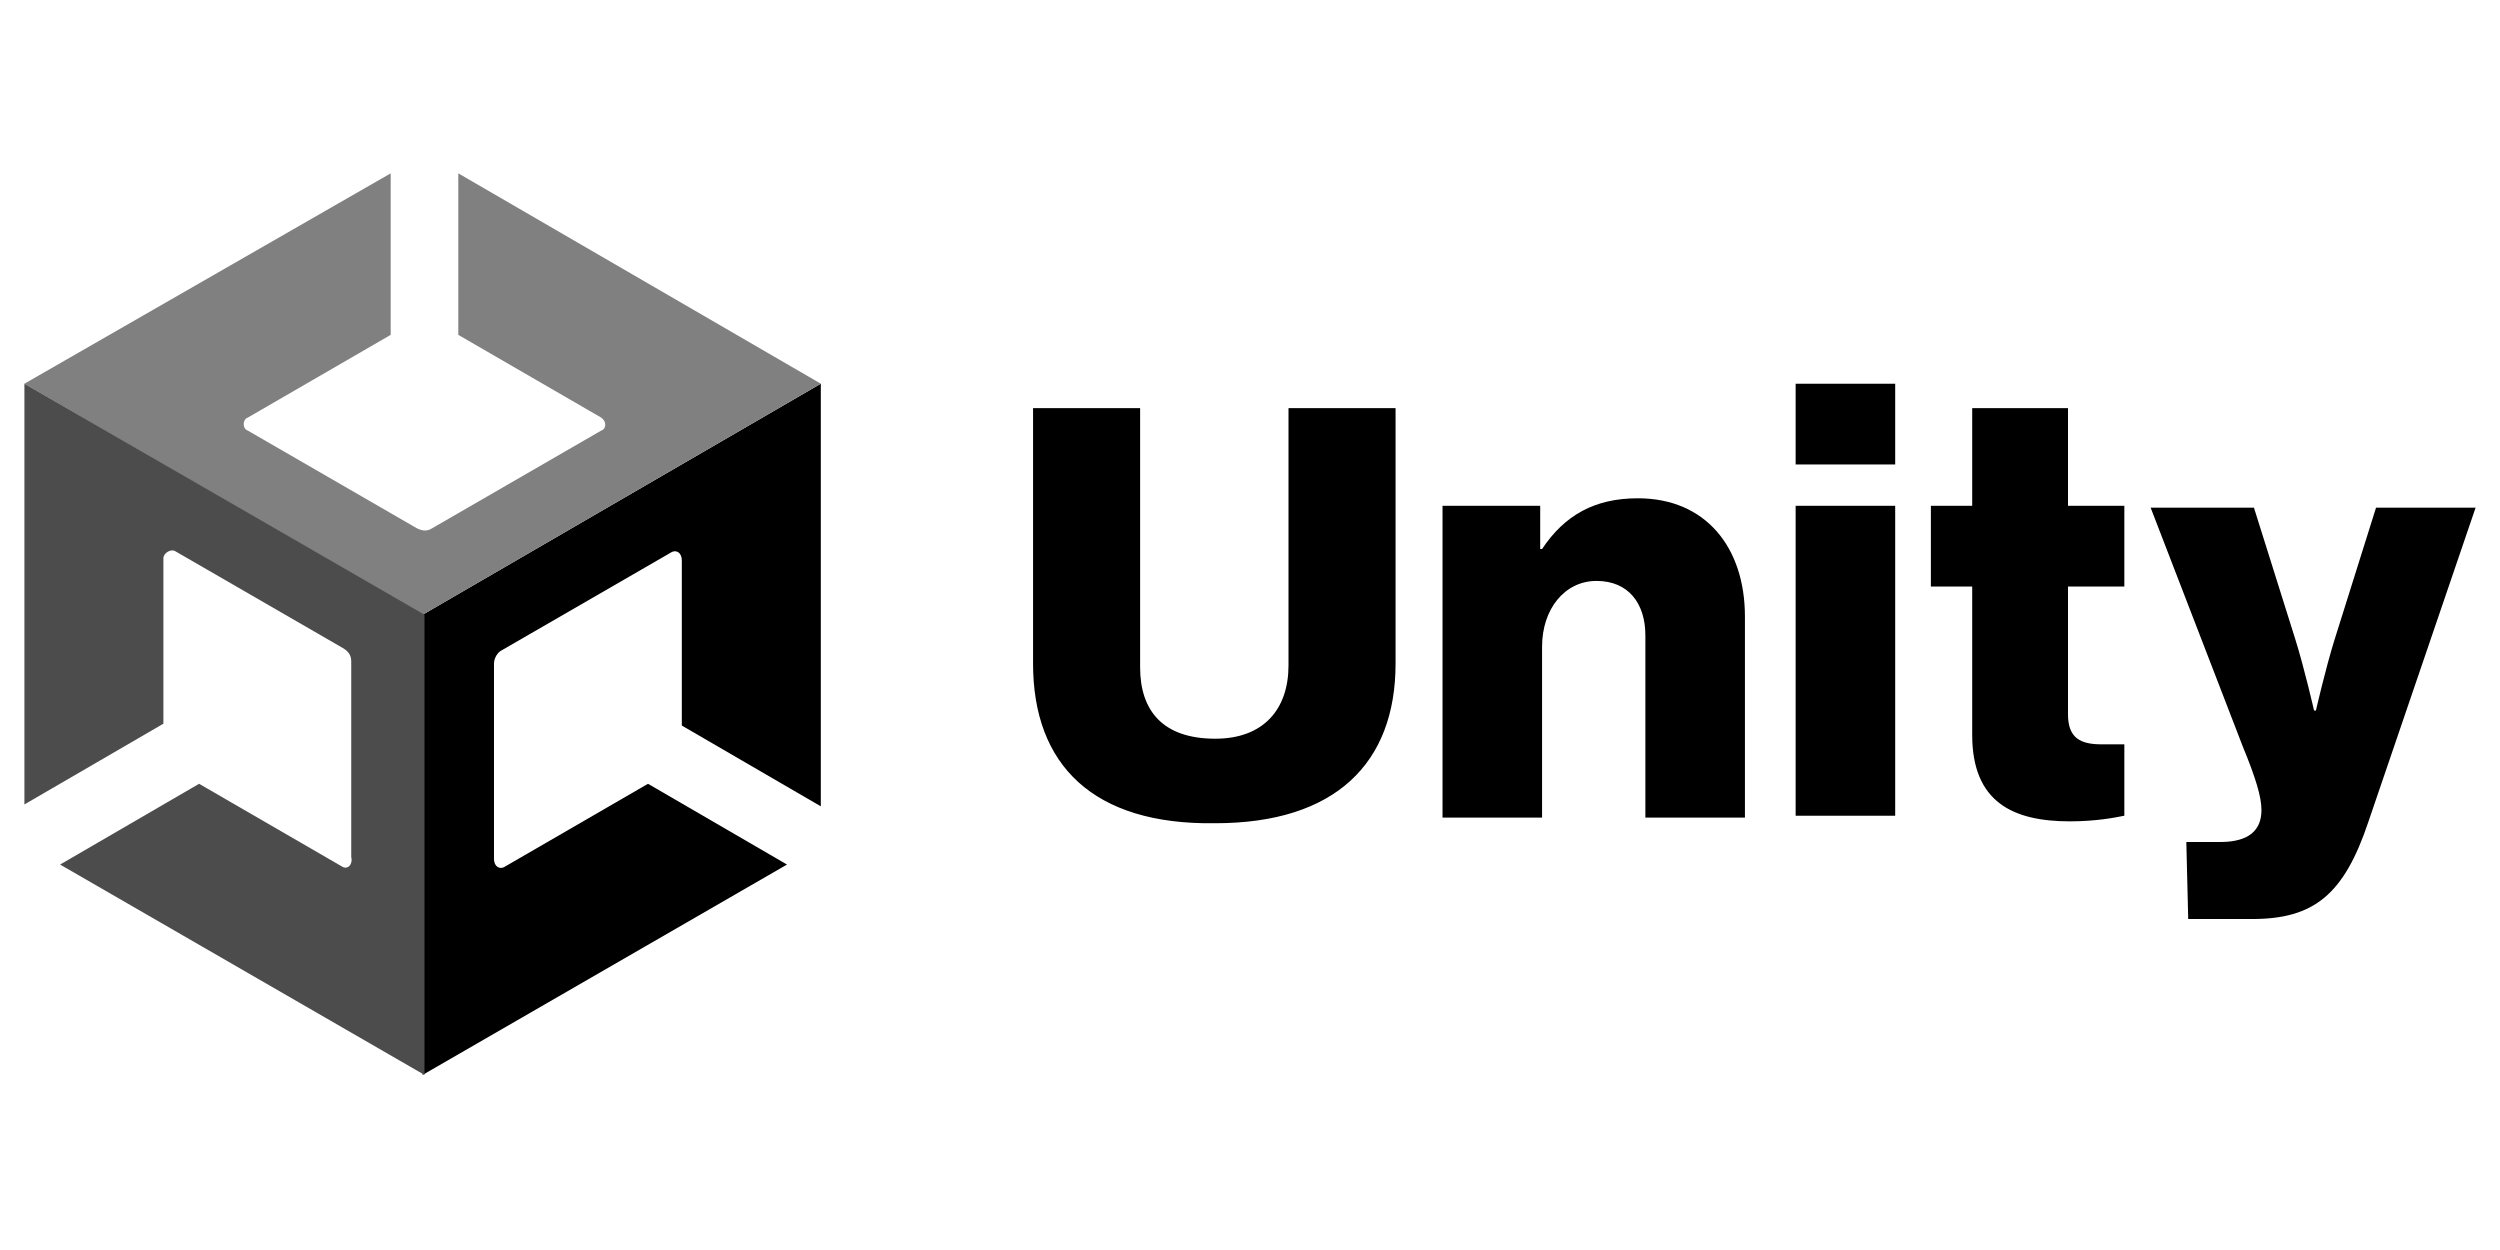 <svg width="1024" height="512" viewBox="0 0 1024 512" fill="none" xmlns="http://www.w3.org/2000/svg">
<path d="M423.14 271.8V167.169H466.993V273.339C466.993 291.034 476.225 302.574 497.766 302.574C517.77 302.574 527.771 290.264 527.771 272.569V167.169H571.624V271.8C571.624 312.575 547.005 337.195 497.766 337.195C447.759 337.964 423.14 313.345 423.14 271.8ZM591.627 207.175H630.864V224.87H631.633C640.865 211.021 653.175 204.097 670.87 204.097C698.566 204.097 714.723 224.1 714.723 252.566V334.887H673.947V260.26C673.947 247.181 667.023 237.949 653.944 237.949C640.865 237.949 631.633 249.489 631.633 264.876V334.887H590.858V207.175H591.627ZM735.495 157.167H776.271V190.249H735.495V157.167ZM735.495 207.175H776.271V334.117H735.495V207.175ZM807.814 301.035V240.257H790.888V207.175H807.814V167.169H847.051V207.175H870.131V240.257H847.051V292.572C847.051 302.574 852.436 304.882 860.899 304.882H870.131V334.117C866.284 334.887 858.591 336.425 847.82 336.425C824.74 336.425 807.814 328.732 807.814 301.035ZM895.52 344.888H909.368C920.908 344.888 926.294 340.272 926.294 331.809C926.294 326.424 923.986 318.73 918.6 305.651L880.902 207.944H923.216L940.142 261.798C943.989 274.108 947.835 291.034 947.835 291.034H948.605C948.605 291.034 952.452 274.108 956.298 261.798L973.224 207.944H1014L970.147 336.425C960.145 366.43 947.835 376.431 922.447 376.431H896.289L895.52 344.888Z" fill="black"/>
<path d="M173.102 440.287L322.355 354.12L265.423 321.038L206.953 354.89C204.645 356.428 202.337 354.89 202.337 351.812V271.8C202.337 269.492 203.876 267.184 205.414 266.414L274.656 226.408C276.964 224.87 279.272 226.408 279.272 229.486V297.188L336.203 330.27V157.167L173.102 251.797V440.287Z" fill="black"/>
<path d="M187.72 71V137.164L246.19 171.015C248.498 172.554 248.498 175.631 246.19 176.401L176.949 216.407C174.641 217.946 172.333 217.176 170.794 216.407L101.553 176.401C99.245 175.631 99.245 171.785 101.553 171.015L160.023 137.164V71L10 157.167L173.102 251.797L336.204 157.167L187.72 71Z" fill="#808080"/>
<path d="M140.02 354.89L81.549 321.038L24.618 354.12L173.871 440.287V251.797L10 157.167V329.501V328.732V329.501L66.932 296.419V228.716C66.932 226.408 70.009 224.87 71.548 225.639L140.789 265.645C143.097 267.184 143.867 268.723 143.867 271.031V351.043C144.636 354.12 142.328 356.428 140.02 354.89V354.89Z" fill="#4C4C4C"/>
</svg>

